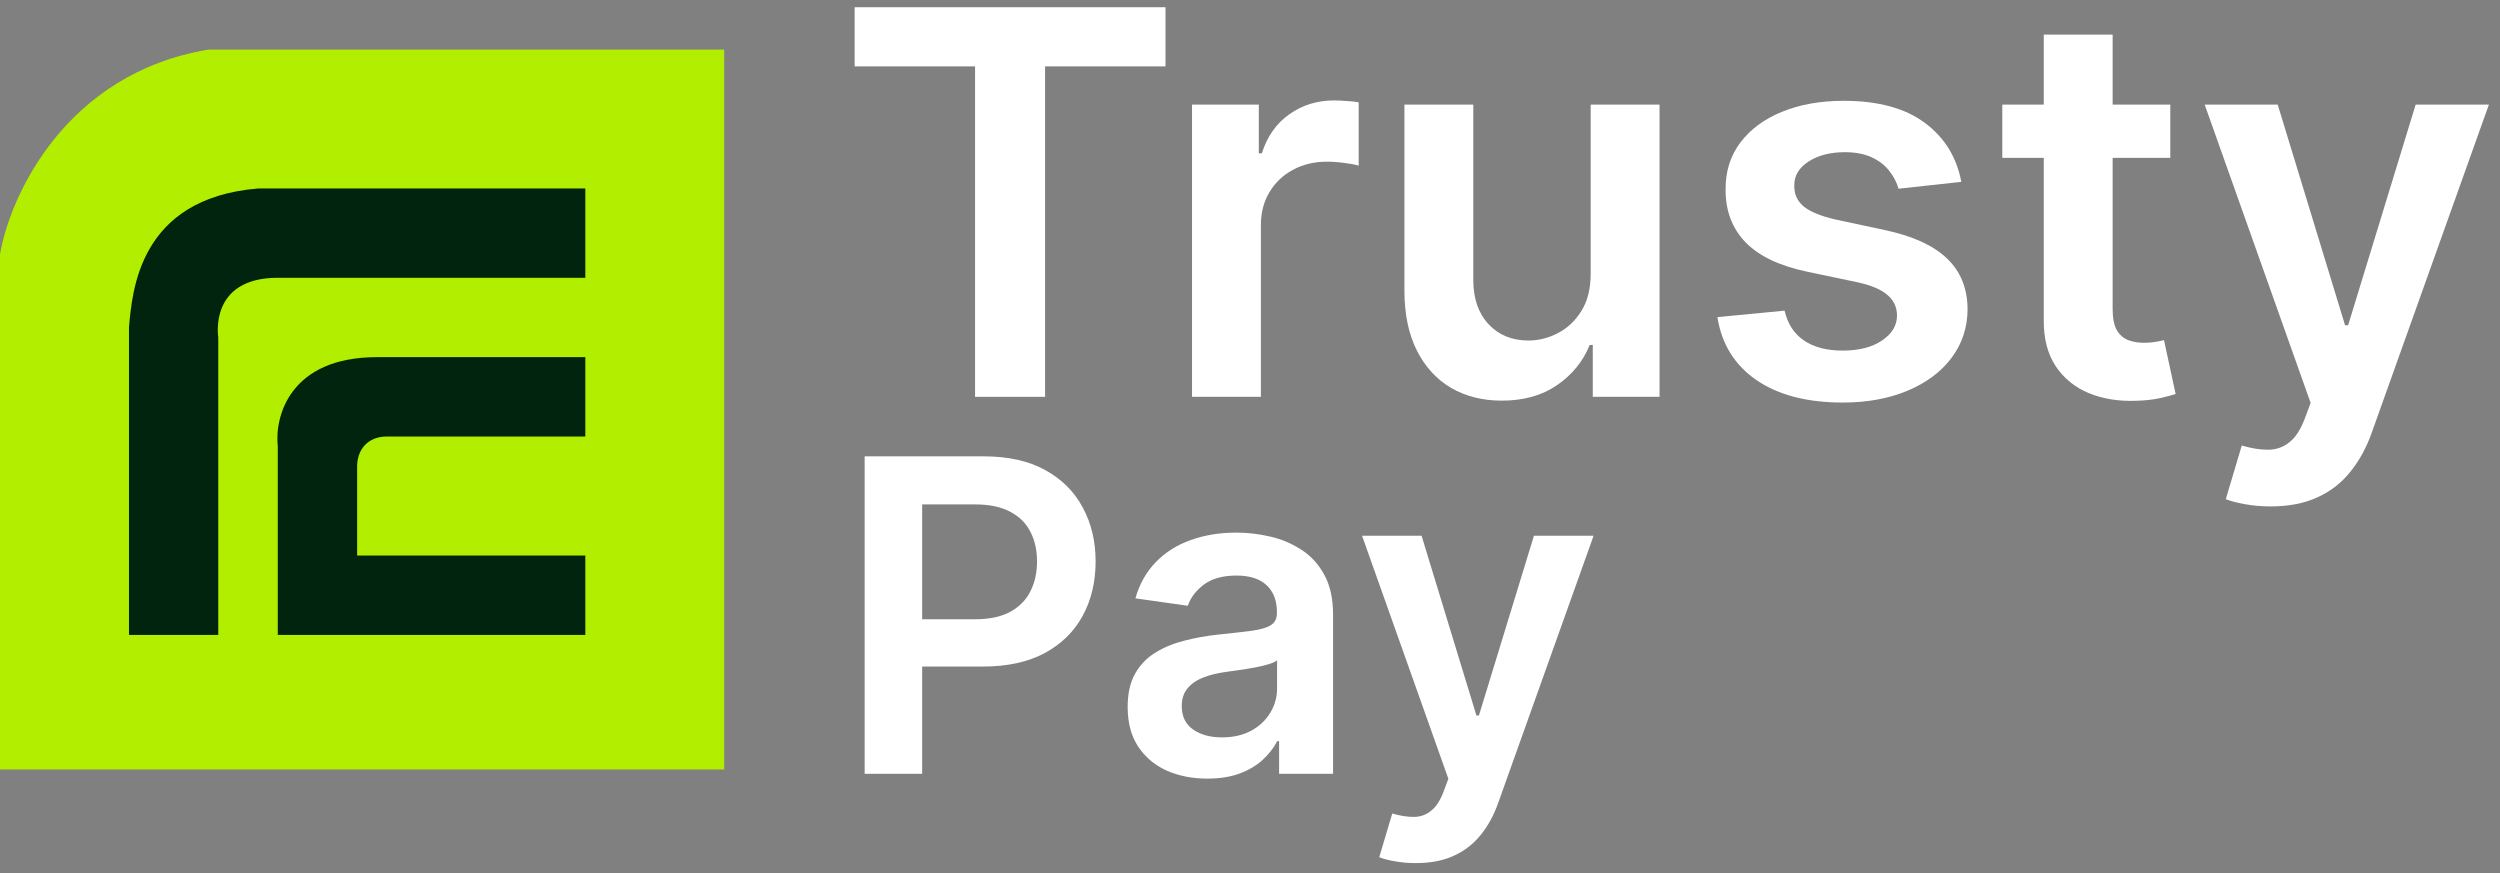 <svg width="126" height="44" viewBox="0 0 126 44" fill="none" xmlns="http://www.w3.org/2000/svg">
<rect x="0" y="0" width="126" height="44" fill="#808080" stroke="none"/>
<path d="M43.074 3.346V0.364H58.741V3.346H52.672V20H49.143V3.346H43.074Z" fill="white"/>
<path d="M60.078 20V5.273H63.444V7.727H63.597C63.866 6.877 64.326 6.222 64.978 5.762C65.636 5.295 66.387 5.062 67.231 5.062C67.423 5.062 67.637 5.071 67.873 5.091C68.116 5.103 68.318 5.126 68.477 5.158V8.351C68.33 8.299 68.097 8.255 67.778 8.216C67.464 8.172 67.161 8.149 66.867 8.149C66.234 8.149 65.665 8.287 65.16 8.561C64.661 8.83 64.268 9.204 63.981 9.683C63.693 10.163 63.549 10.716 63.549 11.342V20H60.078Z" fill="white"/>
<path d="M80.17 13.806V5.273H83.641V20H80.276V17.383H80.122C79.79 18.207 79.243 18.881 78.483 19.406C77.728 19.93 76.798 20.192 75.692 20.192C74.727 20.192 73.874 19.978 73.132 19.549C72.397 19.115 71.822 18.485 71.407 17.66C70.991 16.83 70.783 15.826 70.783 14.65V5.273H74.254V14.113C74.254 15.046 74.51 15.788 75.021 16.337C75.533 16.887 76.204 17.162 77.035 17.162C77.546 17.162 78.041 17.037 78.521 16.788C79 16.539 79.394 16.168 79.7 15.676C80.013 15.177 80.17 14.554 80.17 13.806Z" fill="white"/>
<path d="M98.85 9.165L95.686 9.511C95.597 9.191 95.44 8.891 95.216 8.609C94.999 8.328 94.705 8.101 94.334 7.929C93.963 7.756 93.51 7.67 92.973 7.67C92.25 7.67 91.643 7.826 91.151 8.14C90.665 8.453 90.425 8.859 90.432 9.357C90.425 9.786 90.582 10.134 90.902 10.402C91.228 10.671 91.764 10.891 92.512 11.064L95.024 11.601C96.418 11.901 97.453 12.377 98.131 13.03C98.815 13.681 99.16 14.535 99.166 15.589C99.16 16.516 98.888 17.334 98.352 18.044C97.821 18.747 97.083 19.297 96.137 19.693C95.191 20.09 94.104 20.288 92.877 20.288C91.074 20.288 89.623 19.91 88.524 19.156C87.424 18.396 86.769 17.338 86.558 15.983L89.943 15.657C90.096 16.321 90.422 16.823 90.921 17.162C91.419 17.501 92.068 17.67 92.867 17.67C93.692 17.67 94.353 17.501 94.852 17.162C95.357 16.823 95.609 16.404 95.609 15.906C95.609 15.484 95.446 15.136 95.12 14.861C94.801 14.586 94.302 14.375 93.625 14.228L91.112 13.701C89.7 13.407 88.655 12.911 87.977 12.214C87.3 11.511 86.964 10.623 86.97 9.549C86.964 8.641 87.21 7.855 87.709 7.19C88.214 6.519 88.914 6.001 89.808 5.637C90.71 5.266 91.749 5.081 92.925 5.081C94.65 5.081 96.009 5.449 97 6.184C97.997 6.919 98.614 7.913 98.85 9.165Z" fill="white"/>
<path d="M109.383 5.273V7.957H100.916V5.273H109.383ZM103.006 1.744H106.477V15.57C106.477 16.037 106.548 16.395 106.688 16.644C106.835 16.887 107.027 17.053 107.264 17.143C107.5 17.232 107.762 17.277 108.05 17.277C108.267 17.277 108.465 17.261 108.644 17.229C108.83 17.197 108.97 17.168 109.066 17.143L109.651 19.856C109.466 19.92 109.2 19.99 108.855 20.067C108.516 20.144 108.101 20.189 107.609 20.201C106.739 20.227 105.956 20.096 105.26 19.808C104.563 19.514 104.01 19.06 103.601 18.447C103.198 17.833 103 17.066 103.006 16.146V1.744Z" fill="white"/>
<path d="M114.443 25.523C113.97 25.523 113.532 25.484 113.129 25.408C112.733 25.337 112.416 25.254 112.18 25.158L112.985 22.455C113.49 22.602 113.941 22.672 114.337 22.666C114.733 22.659 115.082 22.535 115.382 22.292C115.689 22.055 115.948 21.659 116.159 21.103L116.456 20.307L111.116 5.273H114.797L118.192 16.395H118.345L121.749 5.273H125.44L119.544 21.783C119.269 22.563 118.904 23.231 118.45 23.787C117.997 24.35 117.441 24.778 116.782 25.072C116.13 25.372 115.35 25.523 114.443 25.523Z" fill="white"/>
<path d="M43.578 39V23H49.578C50.807 23 51.839 23.229 52.672 23.688C53.51 24.146 54.143 24.776 54.57 25.578C55.003 26.375 55.219 27.281 55.219 28.297C55.219 29.323 55.003 30.234 54.57 31.031C54.138 31.828 53.5 32.456 52.656 32.914C51.812 33.367 50.773 33.594 49.539 33.594H45.562V31.211H49.148C49.867 31.211 50.456 31.086 50.914 30.836C51.372 30.586 51.711 30.242 51.93 29.805C52.154 29.367 52.266 28.865 52.266 28.297C52.266 27.729 52.154 27.229 51.93 26.797C51.711 26.365 51.37 26.029 50.906 25.789C50.448 25.544 49.857 25.422 49.133 25.422H46.477V39H43.578Z" fill="white"/>
<path d="M60.85 39.242C60.089 39.242 59.404 39.107 58.795 38.836C58.191 38.56 57.712 38.154 57.357 37.617C57.008 37.081 56.834 36.419 56.834 35.633C56.834 34.956 56.959 34.396 57.209 33.953C57.459 33.51 57.8 33.156 58.232 32.891C58.665 32.625 59.152 32.425 59.693 32.289C60.24 32.148 60.805 32.047 61.389 31.984C62.092 31.912 62.662 31.846 63.1 31.789C63.537 31.727 63.855 31.633 64.053 31.508C64.256 31.378 64.357 31.177 64.357 30.906V30.859C64.357 30.271 64.183 29.815 63.834 29.492C63.485 29.169 62.982 29.008 62.326 29.008C61.633 29.008 61.084 29.159 60.678 29.461C60.277 29.763 60.006 30.12 59.865 30.531L57.225 30.156C57.433 29.427 57.777 28.818 58.256 28.328C58.735 27.833 59.321 27.464 60.014 27.219C60.706 26.969 61.472 26.844 62.31 26.844C62.889 26.844 63.464 26.912 64.037 27.047C64.61 27.182 65.133 27.406 65.607 27.719C66.081 28.026 66.462 28.445 66.748 28.977C67.04 29.508 67.186 30.172 67.186 30.969V39H64.467V37.352H64.373C64.201 37.685 63.959 37.997 63.647 38.289C63.339 38.575 62.951 38.807 62.482 38.984C62.019 39.156 61.475 39.242 60.85 39.242ZM61.584 37.164C62.152 37.164 62.644 37.052 63.06 36.828C63.477 36.599 63.797 36.297 64.022 35.922C64.251 35.547 64.365 35.138 64.365 34.695V33.281C64.277 33.354 64.126 33.422 63.912 33.484C63.704 33.547 63.469 33.602 63.209 33.648C62.949 33.695 62.691 33.737 62.435 33.773C62.18 33.81 61.959 33.841 61.772 33.867C61.35 33.925 60.972 34.018 60.639 34.148C60.305 34.279 60.042 34.461 59.85 34.695C59.657 34.925 59.56 35.221 59.56 35.586C59.56 36.107 59.751 36.5 60.131 36.766C60.511 37.031 60.995 37.164 61.584 37.164Z" fill="white"/>
<path d="M71.357 43.5C70.972 43.5 70.615 43.469 70.287 43.406C69.964 43.349 69.706 43.281 69.514 43.203L70.17 41C70.581 41.12 70.949 41.177 71.272 41.172C71.594 41.167 71.878 41.065 72.123 40.867C72.373 40.675 72.584 40.352 72.756 39.898L72.998 39.25L68.647 27H71.647L74.412 36.062H74.537L77.311 27H80.318L75.514 40.453C75.29 41.089 74.993 41.633 74.623 42.086C74.253 42.544 73.8 42.893 73.264 43.133C72.732 43.378 72.097 43.5 71.357 43.5Z" fill="white"/>
<path d="M36.5 38.781V2.5H10.5C3.3 3.7 0.5 9.879 0 12.819V38.781H36.5Z" fill="#B2EE00"/>
<path d="M29.5 22V18H19C14.6 18 13.833 21 14 22.5V32H29.5V28H18V23.5C18 22.7 18.5 22 19.5 22H29.5Z" fill="#00240D"/>
<path d="M29.5 14V9.5H13C7 10 6.667 14.667 6.5 16.5V32H11V17C11 17 10.5 14 14 14H29.5Z" fill="#00240D"/>
</svg>
